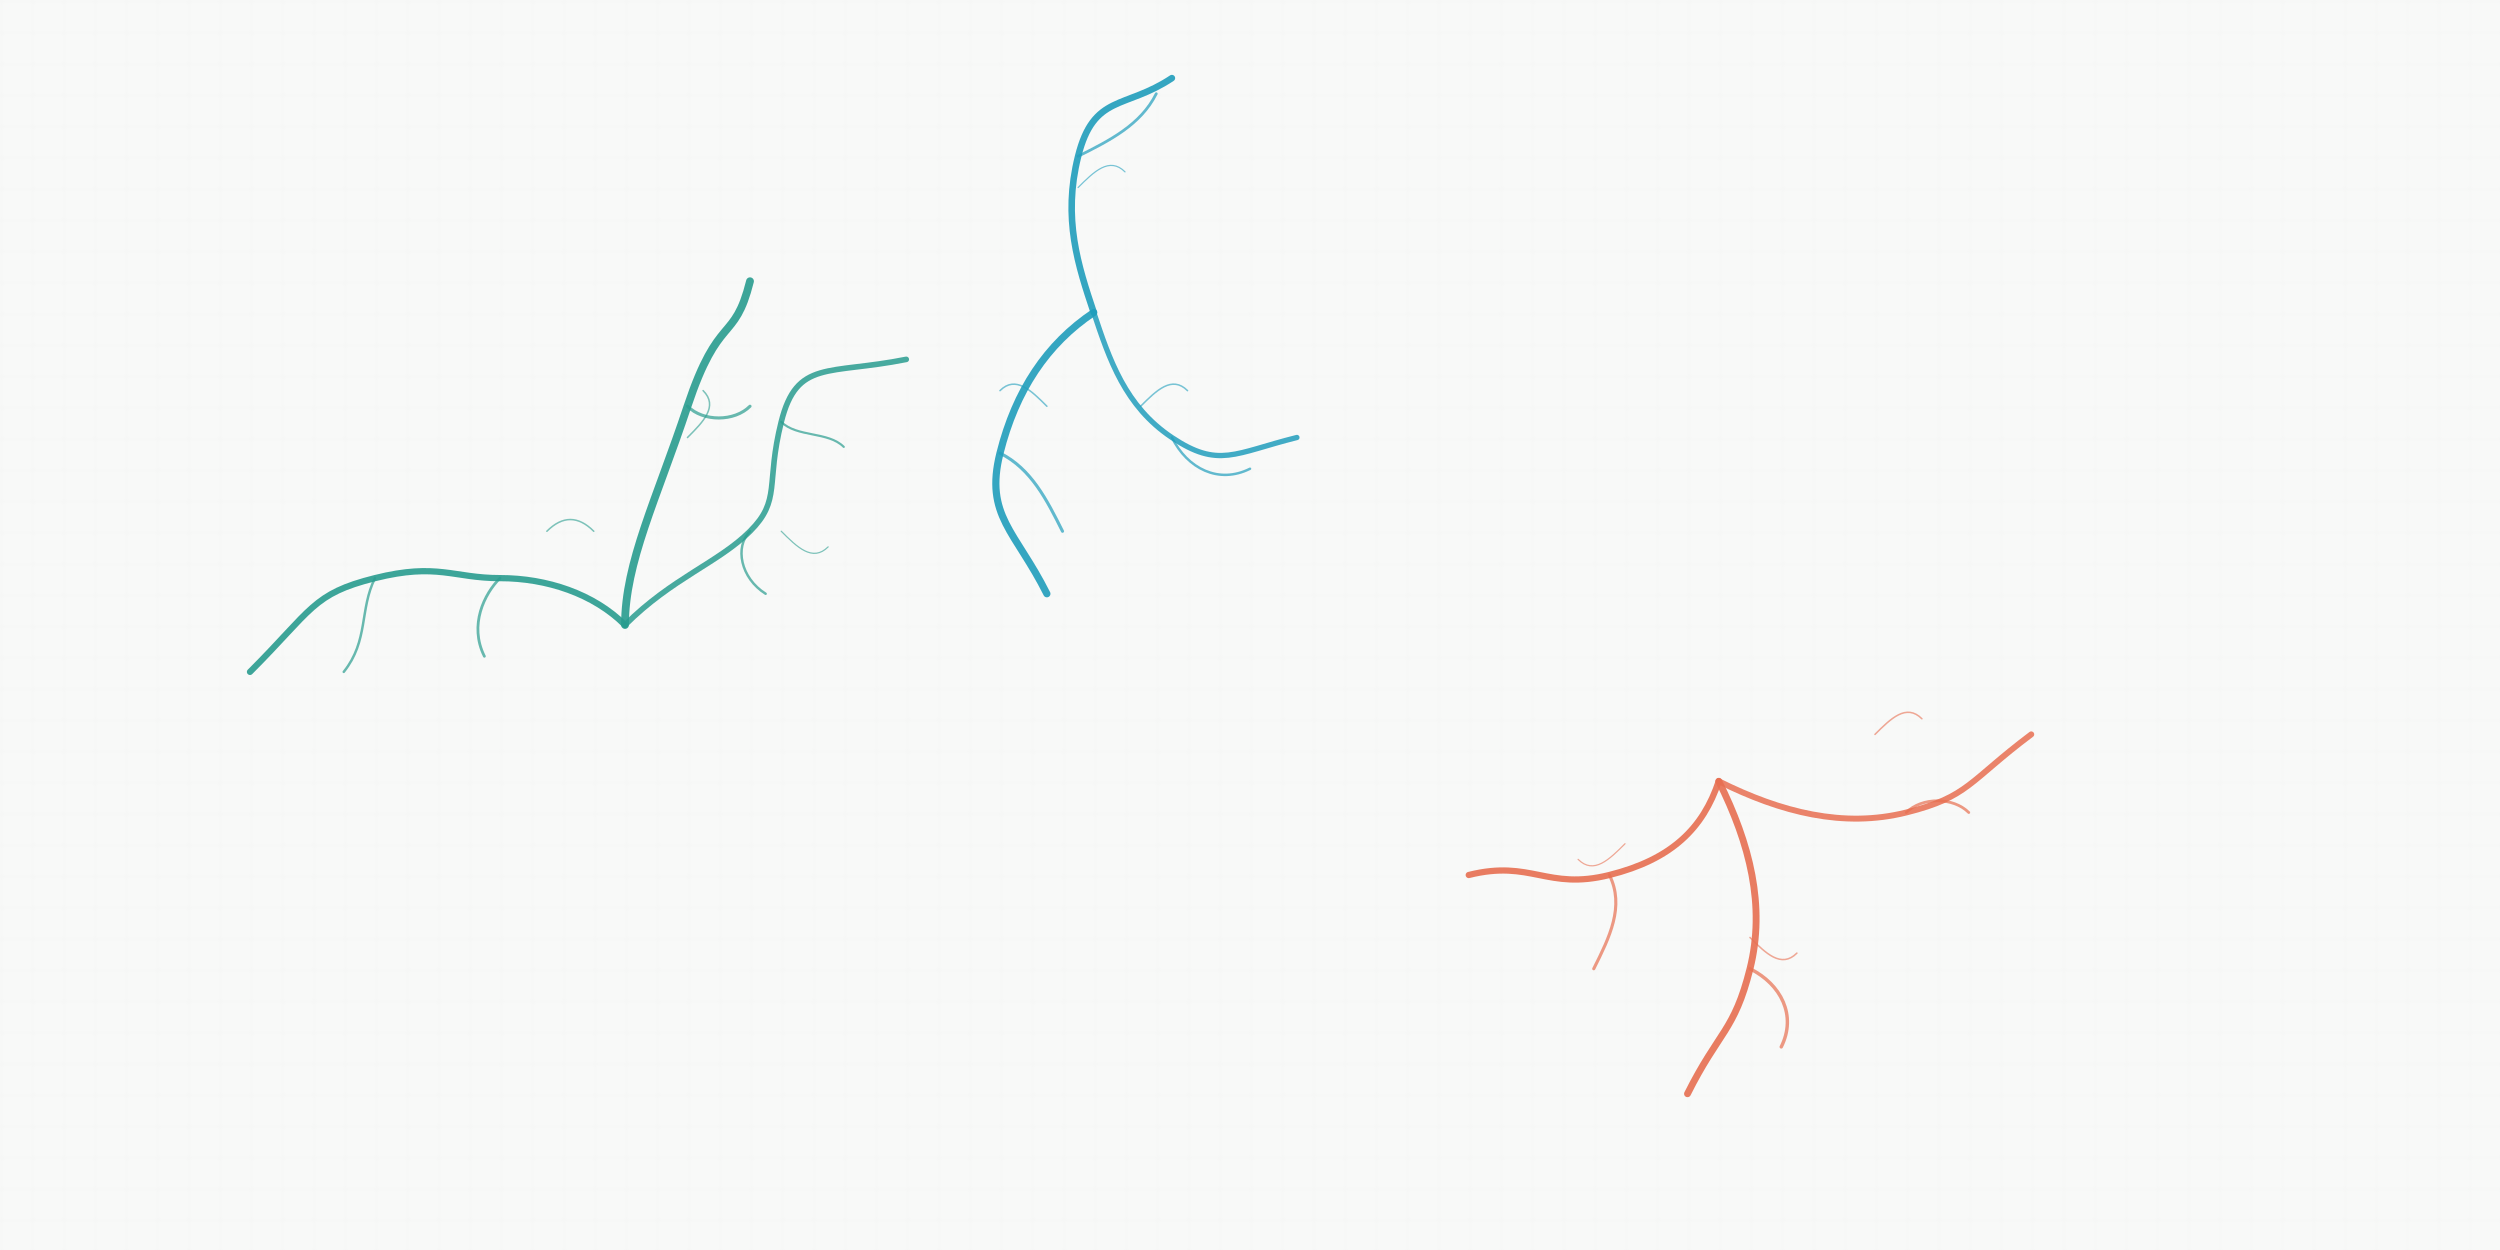 <svg width="800" height="400" xmlns="http://www.w3.org/2000/svg">
  <!-- Background -->
  <rect width="100%" height="100%" fill="#f8f9f8"/>
  
  <!-- Grid pattern (subtle) -->
  <pattern id="smallGrid" width="10" height="10" patternUnits="userSpaceOnUse">
    <path d="M 10 0 L 0 0 0 10" fill="none" stroke="rgba(0,0,0,0.03)" stroke-width="0.5"/>
  </pattern>
  <rect width="100%" height="100%" fill="url(#smallGrid)"/>
  
  <!-- First seed point branches -->
  <g>
    <!-- Seed point 1 -->
    <g transform="translate(200, 200)">
      <!-- Main branches with varying thickness -->
      <path d="M0,0 C0,-20 10,-40 20,-70 S35,-90 40,-110" 
            stroke="#2a9d8f" stroke-width="2.5" stroke-linecap="round" fill="none" opacity="0.9"/>
      <path d="M0,0 C15,-15 30,-20 40,-30 S45,-45 50,-65 S65,-80 90,-85" 
            stroke="#2a9d8f" stroke-width="1.8" stroke-linecap="round" fill="none" opacity="0.85"/>
      <path d="M0,0 C-10,-10 -25,-15 -40,-15 S-60,-20 -80,-15 S-100,-5 -120,15" 
            stroke="#2a9d8f" stroke-width="2" stroke-linecap="round" fill="none" opacity="0.9"/>
      
      <!-- Secondary branches -->
      <path d="M20,-70 C25,-65 35,-65 40,-70" 
            stroke="#2a9d8f" stroke-width="1" stroke-linecap="round" fill="none" opacity="0.7"/>
      <path d="M40,-30 C35,-25 37,-15 45,-10" 
            stroke="#2a9d8f" stroke-width="0.8" stroke-linecap="round" fill="none" opacity="0.7"/>
      <path d="M50,-65 C55,-60 65,-62 70,-57" 
            stroke="#2a9d8f" stroke-width="0.7" stroke-linecap="round" fill="none" opacity="0.7"/>
      <path d="M-40,-15 C-45,-10 -50,0 -45,10" 
            stroke="#2a9d8f" stroke-width="0.9" stroke-linecap="round" fill="none" opacity="0.7"/>
      <path d="M-80,-15 C-85,-5 -82,5 -90,15" 
            stroke="#2a9d8f" stroke-width="0.8" stroke-linecap="round" fill="none" opacity="0.7"/>
    </g>
  </g>
  
  <!-- Second seed point branches -->
  <g>
    <!-- Seed point 2 -->
    <g transform="translate(550, 250)">
      <!-- Main branches with varying thickness -->
      <path d="M0,0 C10,20 15,40 10,60 S0,80 -10,100" 
            stroke="#e76f51" stroke-width="2.2" stroke-linecap="round" fill="none" opacity="0.9"/>
      <path d="M0,0 C20,10 40,15 60,10 S80,0 100,-15" 
            stroke="#e76f51" stroke-width="1.9" stroke-linecap="round" fill="none" opacity="0.85"/>
      <path d="M0,0 C-5,15 -15,25 -35,30 S-60,25 -80,30" 
            stroke="#e76f51" stroke-width="2" stroke-linecap="round" fill="none" opacity="0.9"/>
      
      <!-- Secondary branches -->
      <path d="M10,60 C20,65 25,75 20,85" 
            stroke="#e76f51" stroke-width="1.1" stroke-linecap="round" fill="none" opacity="0.7"/>
      <path d="M60,10 C65,5 75,5 80,10" 
            stroke="#e76f51" stroke-width="0.9" stroke-linecap="round" fill="none" opacity="0.7"/>
      <path d="M-35,30 C-30,40 -35,50 -40,60" 
            stroke="#e76f51" stroke-width="1" stroke-linecap="round" fill="none" opacity="0.7"/>
    </g>
  </g>
  
  <!-- Third seed point branches -->
  <g>
    <!-- Seed point 3 -->
    <g transform="translate(350, 100)">
      <!-- Main branches with varying thickness -->
      <path d="M0,0 C-15,10 -25,25 -30,45 S-25,70 -15,90" 
            stroke="#219ebc" stroke-width="2.3" stroke-linecap="round" fill="none" opacity="0.9"/>
      <path d="M0,0 C5,15 10,30 25,40 S45,45 65,40" 
            stroke="#219ebc" stroke-width="1.7" stroke-linecap="round" fill="none" opacity="0.85"/>
      <path d="M0,0 C-5,-15 -10,-30 -5,-50 S10,-65 25,-75" 
            stroke="#219ebc" stroke-width="2.1" stroke-linecap="round" fill="none" opacity="0.9"/>
      
      <!-- Secondary branches with golden angle (approximately 137.5°) -->
      <path d="M-30,45 C-20,50 -15,60 -10,70" 
            stroke="#219ebc" stroke-width="1" stroke-linecap="round" fill="none" opacity="0.7"/>
      <path d="M25,40 C30,50 40,55 50,50" 
            stroke="#219ebc" stroke-width="0.8" stroke-linecap="round" fill="none" opacity="0.7"/>
      <path d="M-5,-50 C5,-55 15,-60 20,-70" 
            stroke="#219ebc" stroke-width="0.9" stroke-linecap="round" fill="none" opacity="0.7"/>
    </g>
  </g>
  
  <!-- Small branches and tendrils -->
  <g opacity="0.6">
    <path d="M190,170 C185,165 180,165 175,170" stroke="#2a9d8f" stroke-width="0.5" stroke-linecap="round" fill="none"/>
    <path d="M220,140 C225,135 230,130 225,125" stroke="#2a9d8f" stroke-width="0.5" stroke-linecap="round" fill="none"/>
    <path d="M250,170 C255,175 260,180 265,175" stroke="#2a9d8f" stroke-width="0.4" stroke-linecap="round" fill="none"/>
    
    <path d="M560,300 C565,305 570,310 575,305" stroke="#e76f51" stroke-width="0.5" stroke-linecap="round" fill="none"/>
    <path d="M600,235 C605,230 610,225 615,230" stroke="#e76f51" stroke-width="0.5" stroke-linecap="round" fill="none"/>
    <path d="M520,270 C515,275 510,280 505,275" stroke="#e76f51" stroke-width="0.4" stroke-linecap="round" fill="none"/>
    
    <path d="M335,130 C330,125 325,120 320,125" stroke="#219ebc" stroke-width="0.5" stroke-linecap="round" fill="none"/>
    <path d="M365,130 C370,125 375,120 380,125" stroke="#219ebc" stroke-width="0.5" stroke-linecap="round" fill="none"/>
    <path d="M345,60 C350,55 355,50 360,55" stroke="#219ebc" stroke-width="0.4" stroke-linecap="round" fill="none"/>
  </g>
</svg> 